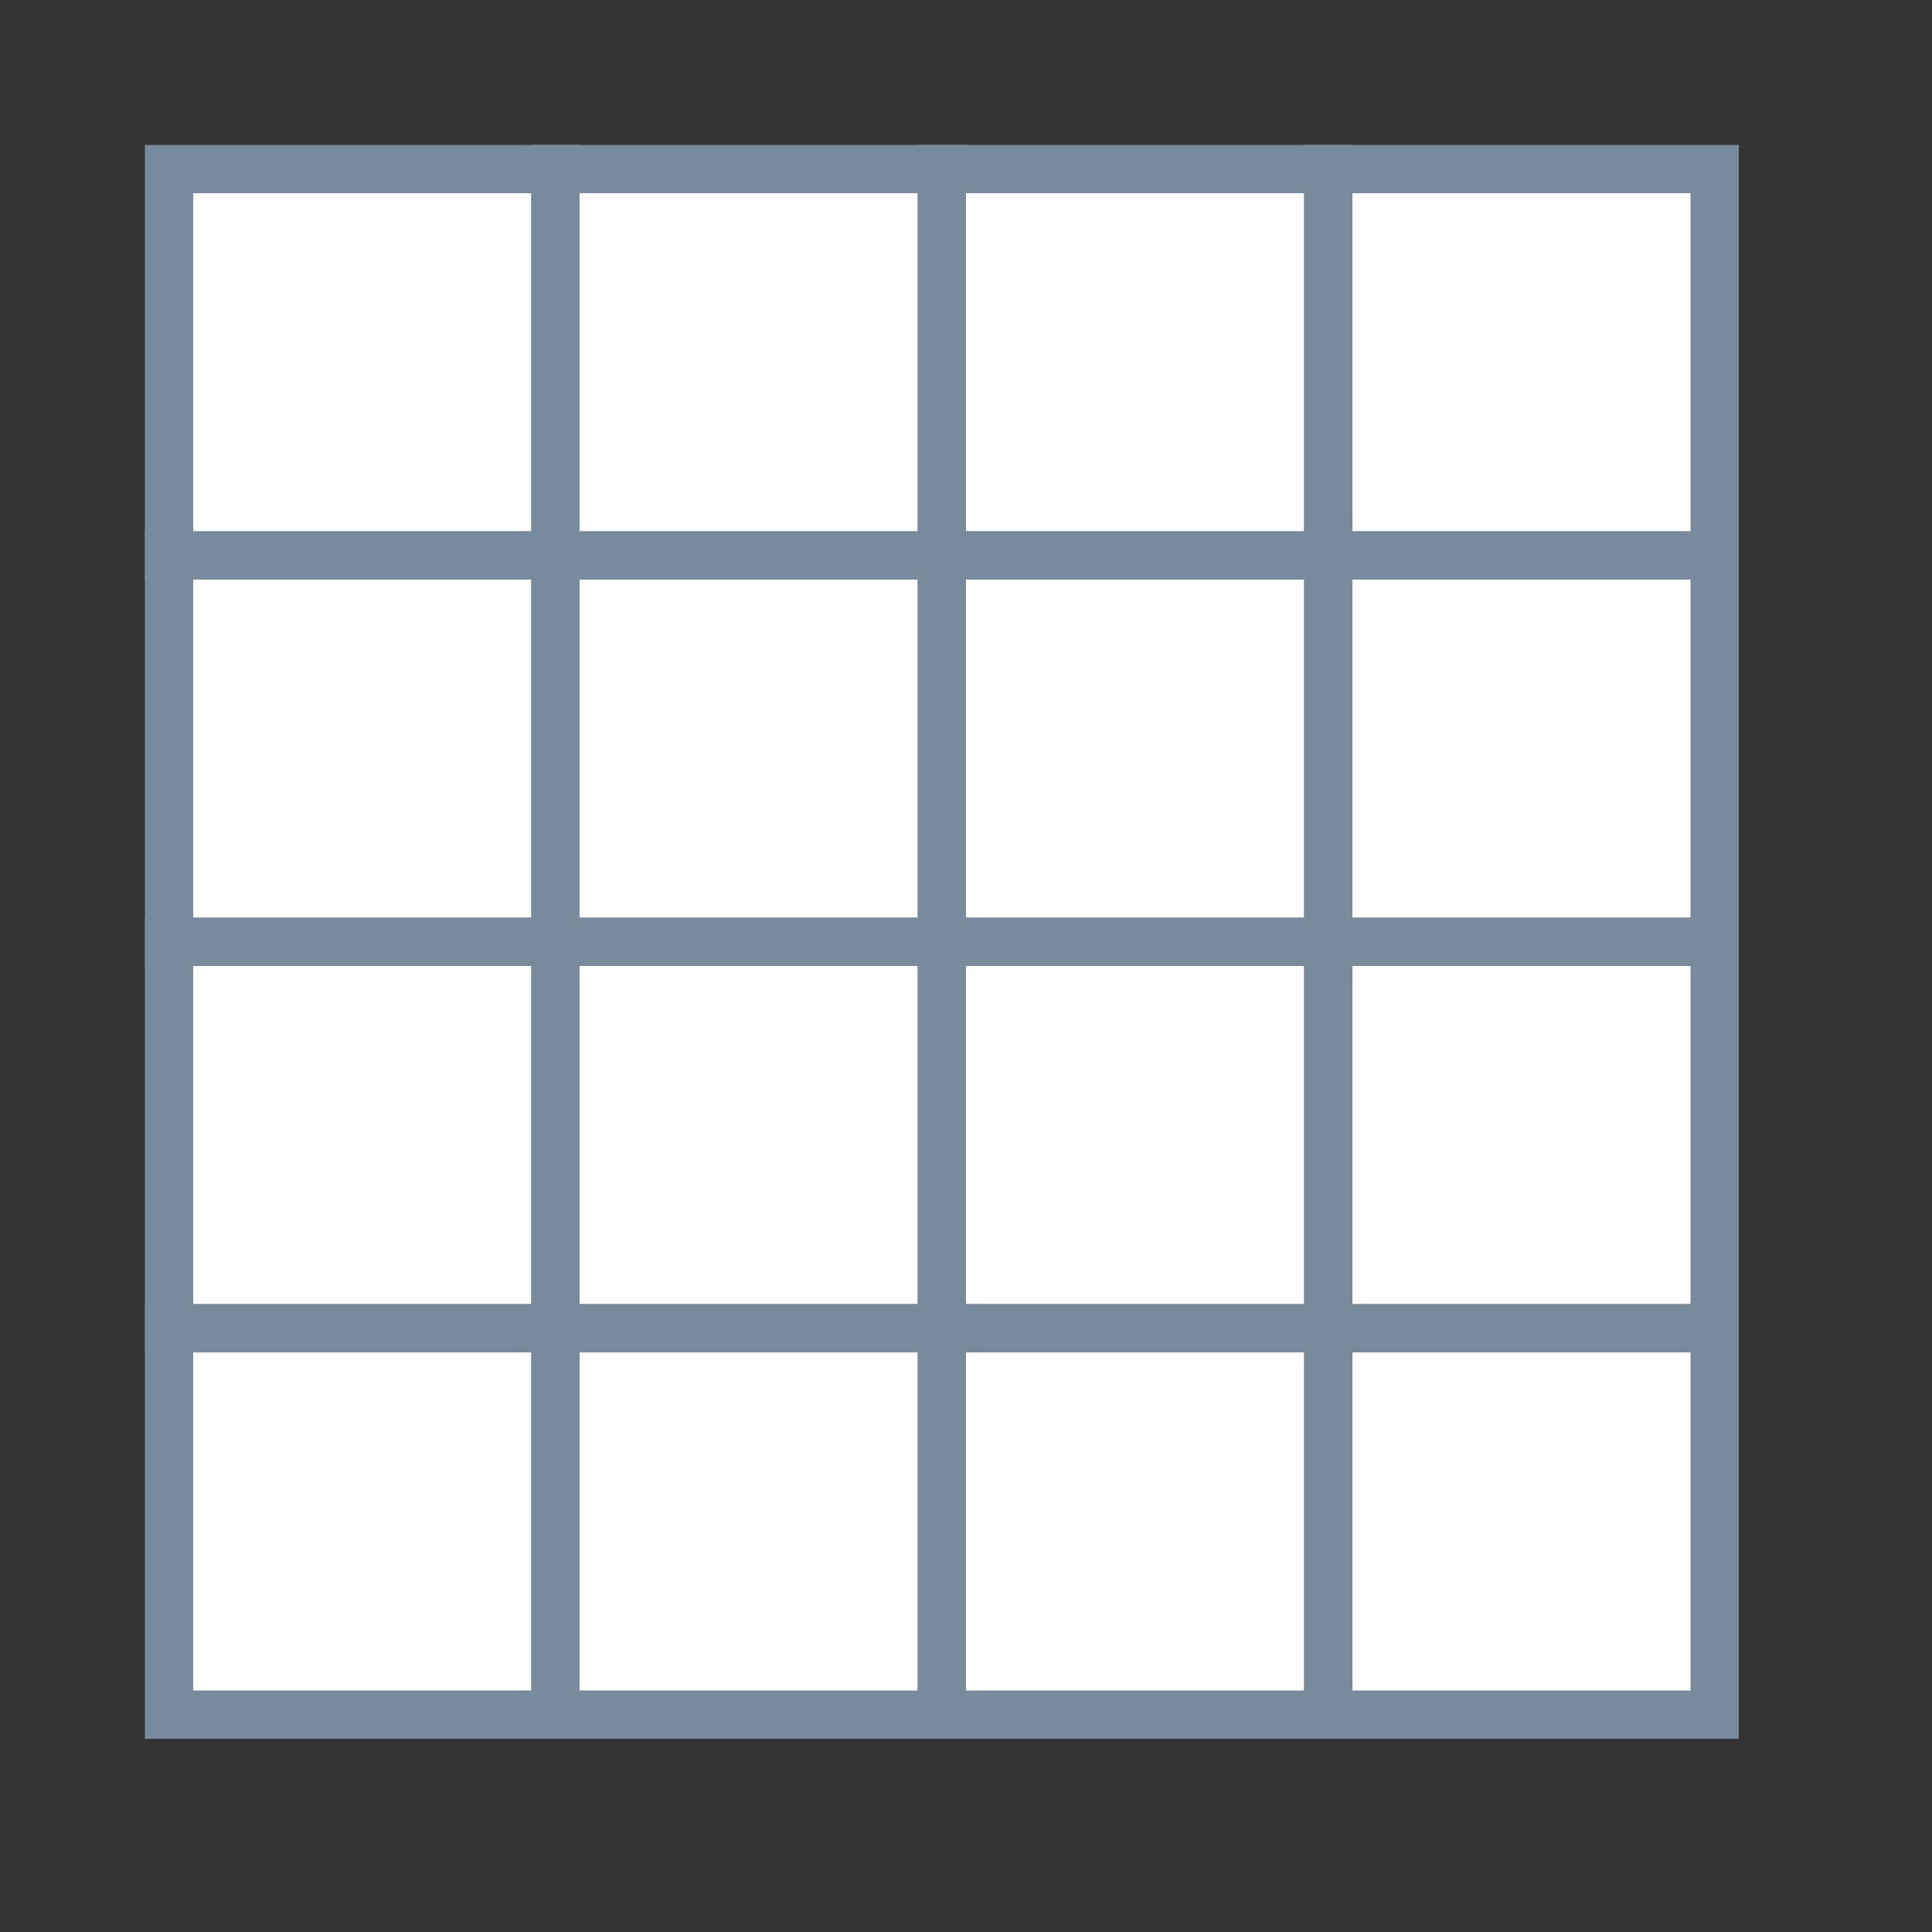 <svg viewBox="0 0 40 40" xmlns="http://www.w3.org/2000/svg"><rect x="0" y="0" width="40" height="40" fill="#333333" stroke="none"/><path fill="#fff" d="M3.5 3.5h8v8h-8z"></path><path d="M11 4v7H4V4h7m1-1H3v9h9V3z" fill="#788b9c"></path><path fill="#fff" d="M11.5 3.5h8v8h-8z"></path><path d="M19 4v7h-7V4h7m1-1h-9v9h9V3z" fill="#788b9c"></path><path fill="#fff" d="M19.5 3.5h8v8h-8z"></path><path d="M27 4v7h-7V4h7m1-1h-9v9h9V3z" fill="#788b9c"></path><path fill="#fff" d="M27.5 3.5h8v8h-8z"></path><path d="M35 4v7h-7V4h7m1-1h-9v9h9V3z" fill="#788b9c"></path><path fill="#fff" d="M3.5 11.5h8v8h-8z"></path><path d="M11 12v7H4v-7h7m1-1H3v9h9v-9z" fill="#788b9c"></path><path fill="#fff" d="M11.5 11.5h8v8h-8z"></path><path d="M19 12v7h-7v-7h7m1-1h-9v9h9v-9z" fill="#788b9c"></path><path fill="#fff" d="M19.5 11.5h8v8h-8z"></path><path d="M27 12v7h-7v-7h7m1-1h-9v9h9v-9z" fill="#788b9c"></path><path fill="#fff" d="M27.5 11.5h8v8h-8z"></path><path d="M35 12v7h-7v-7h7m1-1h-9v9h9v-9z" fill="#788b9c"></path><g><path fill="#fff" d="M3.5 19.5h8v8h-8z"></path><path d="M11 20v7H4v-7h7m1-1H3v9h9v-9z" fill="#788b9c"></path></g><g><path fill="#fff" d="M11.5 19.5h8v8h-8z"></path><path d="M19 20v7h-7v-7h7m1-1h-9v9h9v-9z" fill="#788b9c"></path></g><g><path fill="#fff" d="M19.5 19.5h8v8h-8z"></path><path d="M27 20v7h-7v-7h7m1-1h-9v9h9v-9z" fill="#788b9c"></path></g><g><path fill="#fff" d="M27.5 19.5h8v8h-8z"></path><path d="M35 20v7h-7v-7h7m1-1h-9v9h9v-9z" fill="#788b9c"></path></g><g><path fill="#fff" d="M3.5 27.5h8v8h-8z"></path><path d="M11 28v7H4v-7h7m1-1H3v9h9v-9z" fill="#788b9c"></path></g><g><path fill="#fff" d="M11.5 27.5h8v8h-8z"></path><path d="M19 28v7h-7v-7h7m1-1h-9v9h9v-9z" fill="#788b9c"></path></g><g><path fill="#fff" d="M19.5 27.5h8v8h-8z"></path><path d="M27 28v7h-7v-7h7m1-1h-9v9h9v-9z" fill="#788b9c"></path></g><g><path fill="#fff" d="M27.5 27.5h8v8h-8z"></path><path d="M35 28v7h-7v-7h7m1-1h-9v9h9v-9z" fill="#788b9c"></path></g></svg>
